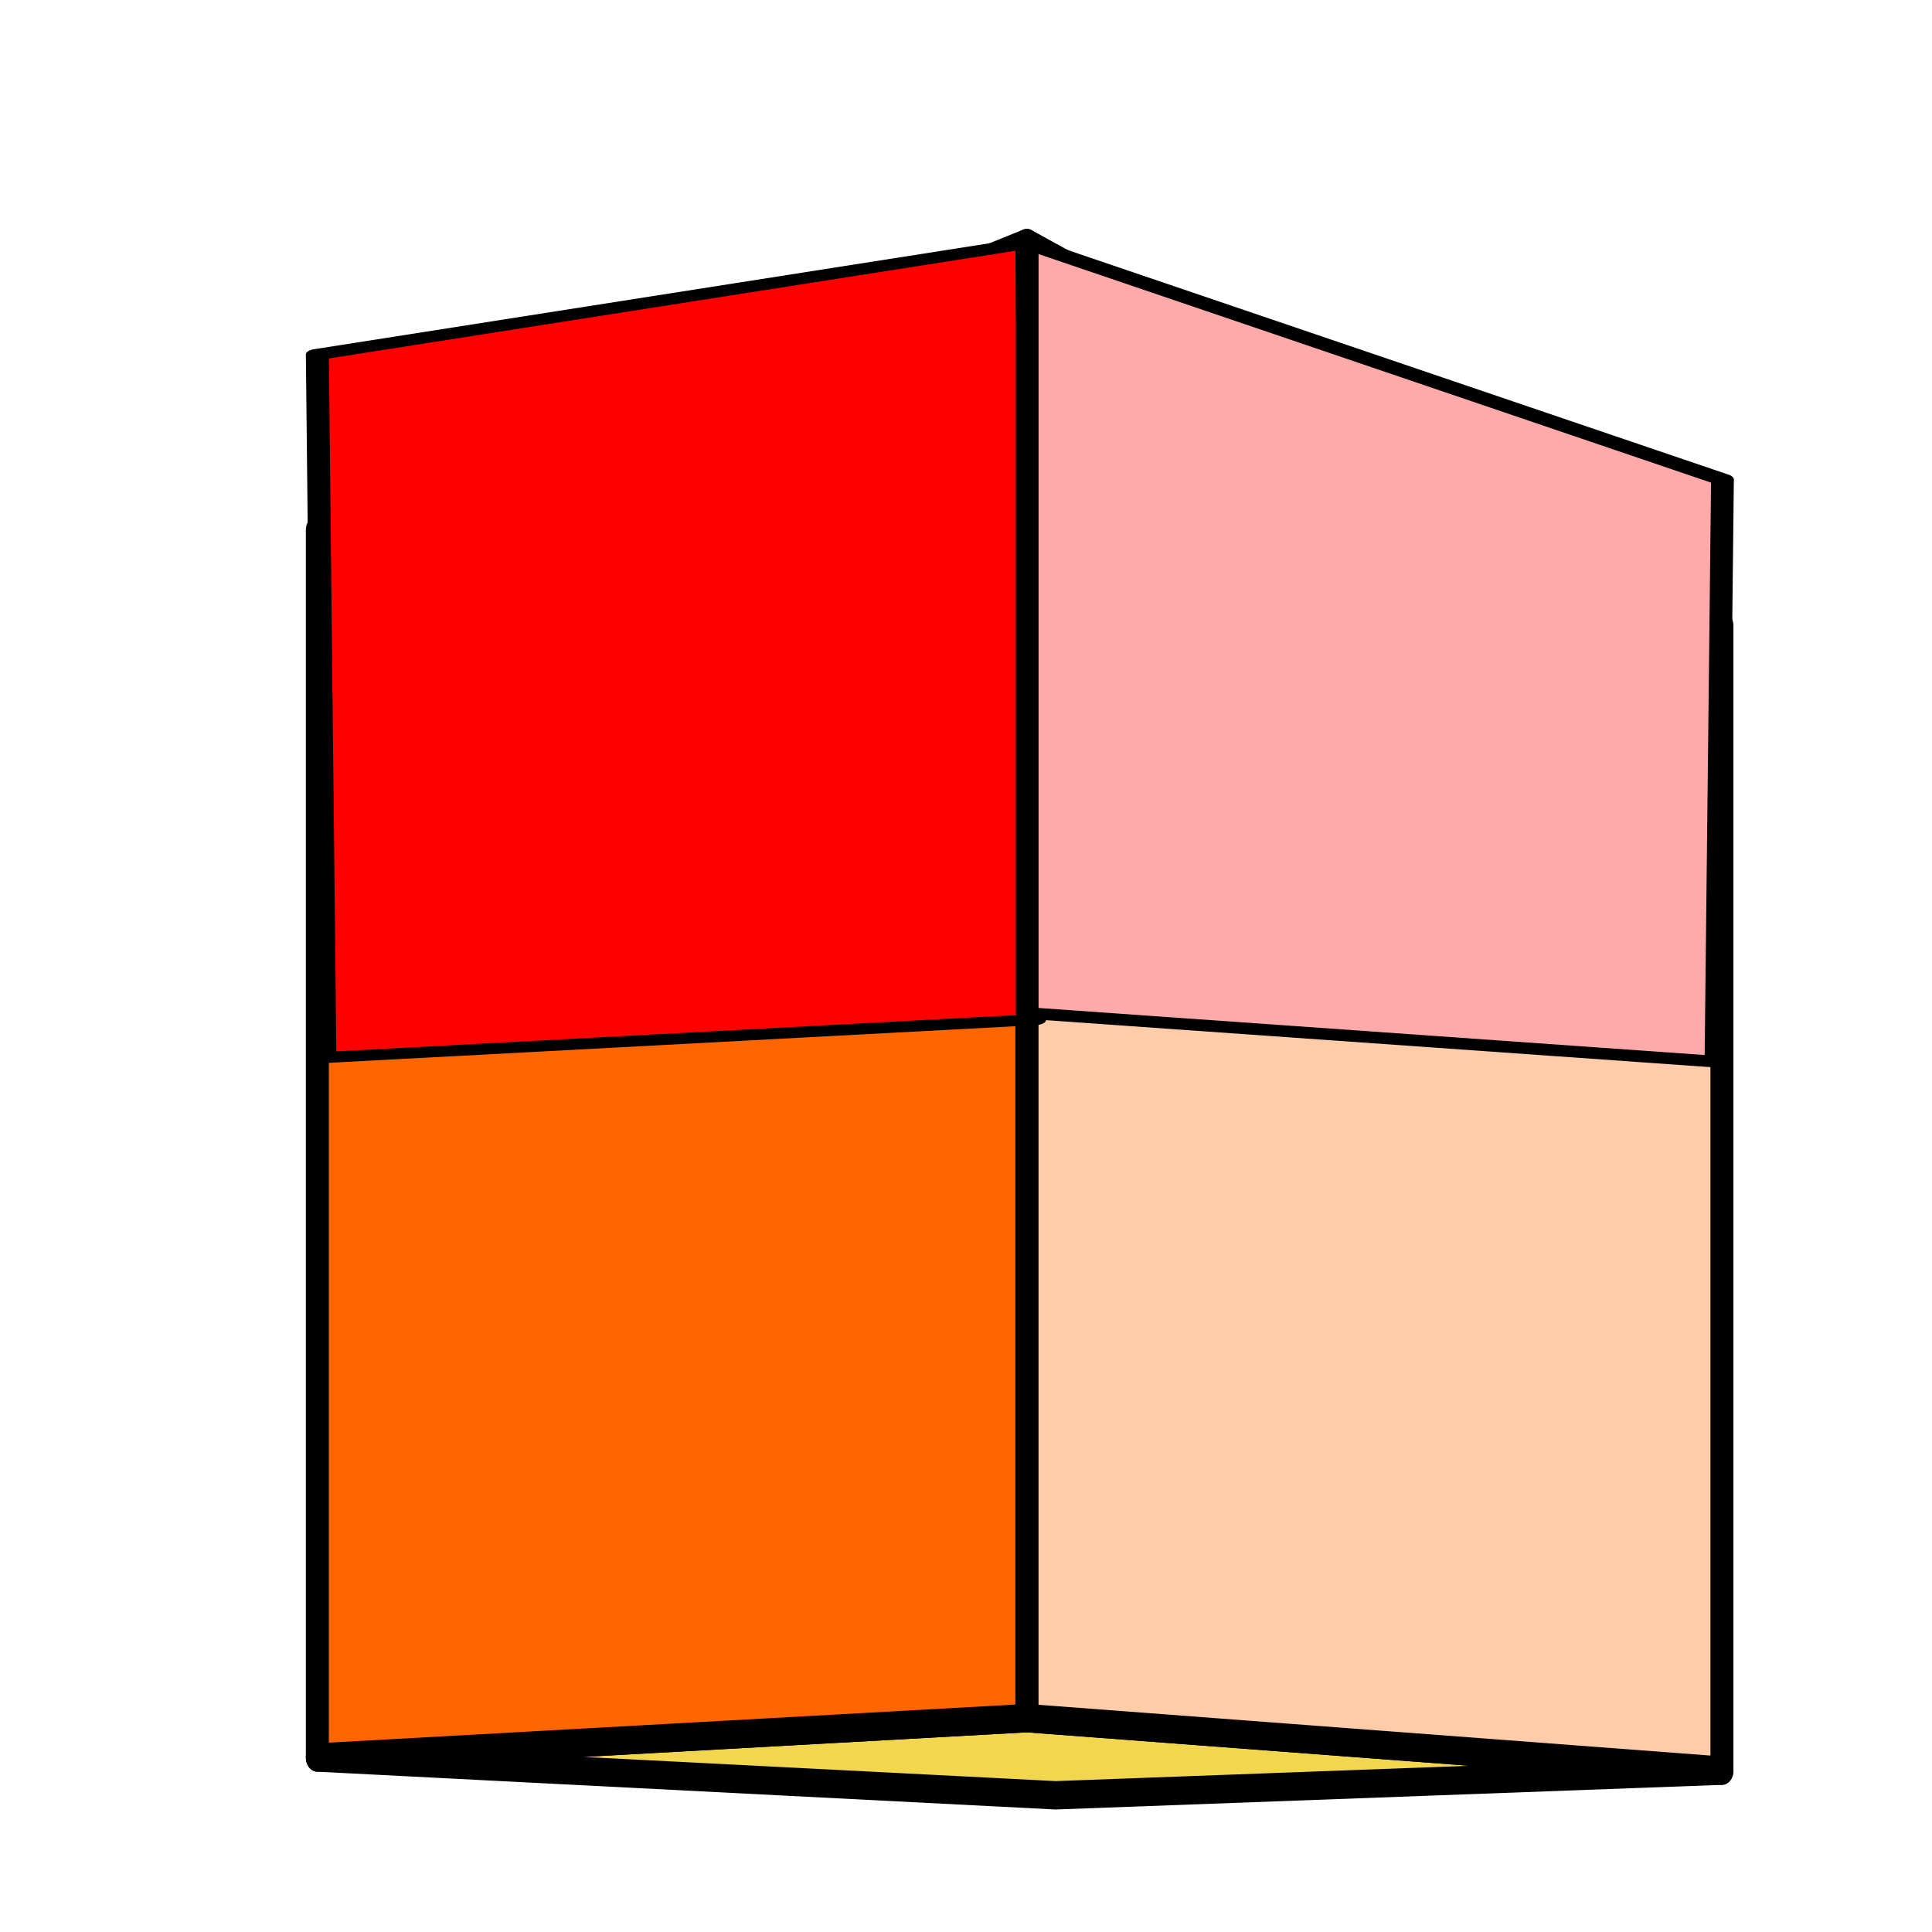 <?xml version="1.0" encoding="UTF-8" standalone="no"?>
<!-- Created with Inkscape (http://www.inkscape.org/) -->

<svg
   xmlns:osb="http://www.openswatchbook.org/uri/2009/osb"
   xmlns:dc="http://purl.org/dc/elements/1.1/"
   xmlns:cc="http://creativecommons.org/ns#"
   xmlns:rdf="http://www.w3.org/1999/02/22-rdf-syntax-ns#"
   xmlns:svg="http://www.w3.org/2000/svg"
   xmlns="http://www.w3.org/2000/svg"
   xmlns:sodipodi="http://sodipodi.sourceforge.net/DTD/sodipodi-0.dtd"
   xmlns:inkscape="http://www.inkscape.org/namespaces/inkscape"
   width="64"
   height="64"
   viewBox="0 0 16.933 16.933"
   version="1.1"
   id="svg4562"
   inkscape:version="0.92.5 (2060ec1f9f, 2020-04-08)"
   sodipodi:docname="SplitObject.svg">
  <defs
     id="defs4556">
    <inkscape:perspective
       sodipodi:type="inkscape:persp3d"
       inkscape:vp_x="-28.19951 : -0.19341703 : 1"
       inkscape:vp_y="0 : 378.1235 : 0"
       inkscape:vp_z="36.390313 : -0.19341703 : 1"
       inkscape:persp3d-origin="4.0954009 : -18.910526 : 1"
       id="perspective1083" />
    <inkscape:perspective
       sodipodi:type="inkscape:persp3d"
       inkscape:vp_x="0 : 148.5 : 1"
       inkscape:vp_y="0 : 1000 : 0"
       inkscape:vp_z="210 : 148.5 : 1"
       inkscape:persp3d-origin="105 : 99.000001 : 1"
       id="perspective1004" />
    <linearGradient
       id="linearGradient5113"
       osb:paint="solid">
      <stop
         style="stop-color:#000000;stop-opacity:1;"
         offset="0"
         id="stop5111" />
    </linearGradient>
  </defs>
  <sodipodi:namedview
     id="base"
     pagecolor="#ffffff"
     bordercolor="#666666"
     borderopacity="1.0"
     inkscape:pageopacity="0.0"
     inkscape:pageshadow="2"
     inkscape:zoom="7.9195959"
     inkscape:cx="9.1067555"
     inkscape:cy="41.065341"
     inkscape:document-units="mm"
     inkscape:current-layer="layer1"
     showgrid="false"
     inkscape:window-width="1920"
     inkscape:window-height="1001"
     inkscape:window-x="-9"
     inkscape:window-y="-9"
     inkscape:window-maximized="1"
     units="px"
     inkscape:snap-nodes="false"
     inkscape:snap-others="false" />
  <g
     inkscape:label="Layer 1"
     inkscape:groupmode="layer"
     id="layer1"
     transform="translate(0,-280.067)">
    <g
       id="g1129"
       transform="matrix(0.081,0,0,0.1,0.562,273.596)">
      <g
         inkscape:corner7="-0.13275529 : 0.054220214 : 0.25 : 1"
         inkscape:corner0="0.042073883 : 0.083884829 : 0 : 1"
         inkscape:perspectiveID="#perspective1083"
         style="fill:#4d4d4d;fill-opacity:1;stroke:#000000;stroke-width:2.487;stroke-linecap:round;stroke-linejoin:bevel;stroke-miterlimit:4;stroke-dasharray:none;paint-order:fill markers stroke"
         id="g1067"
         sodipodi:type="inkscape:box3d">
        <path
           points="27.401,218.746 107.287,222.059 107.287,135.285 27.401,111.155 "
           d="m 27.401,111.155 v 107.591 l 79.886,3.312 v -86.774 z"
           inkscape:box3dsidetype="6"
           style="fill:#353564;fill-rule:evenodd;stroke:none;stroke-linejoin:round"
           id="path1069"
           sodipodi:type="inkscape:box3dside" />
        <path
           points="179.38,119.546 179.38,219.898 107.287,222.059 107.287,135.285 "
           d="m 107.287,135.285 72.094,-15.739 v 100.352 l -72.094,2.161 z"
           inkscape:box3dsidetype="11"
           style="fill:#e9e9ff;fill-rule:evenodd;stroke:none;stroke-linejoin:round"
           id="path1079"
           sodipodi:type="inkscape:box3dside" />
        <path
           points="104.172,86.014 179.38,119.546 107.287,135.285 27.401,111.155 "
           d="m 27.401,111.155 76.772,-25.141 75.208,33.532 -72.094,15.739 z"
           inkscape:box3dsidetype="5"
           style="fill:#4d4d9f;fill-rule:evenodd;stroke:none;stroke-linejoin:round"
           id="path1071"
           sodipodi:type="inkscape:box3dside" />
        <path
           points="104.172,215.295 179.38,219.898 107.287,222.059 27.401,218.746 "
           d="m 27.401,218.746 76.772,-3.451 75.208,4.603 -72.094,2.161 z"
           inkscape:box3dsidetype="13"
           style="fill:#f1d64e;fill-rule:evenodd;stroke:#000000;stroke-linejoin:round;stroke-opacity:1;fill-opacity:1"
           id="path1077"
           sodipodi:type="inkscape:box3dside" />
        <path
           points="104.172,215.295 179.38,219.898 179.38,119.546 104.172,86.014 "
           d="M 104.172,86.014 V 215.295 l 75.208,4.603 V 119.546 Z"
           inkscape:box3dsidetype="14"
           style="fill:#ffccaa;fill-rule:evenodd;stroke:#000000;stroke-linejoin:round;stroke-opacity:1"
           id="path1075"
           sodipodi:type="inkscape:box3dside" />
        <path
           points="104.172,86.014 104.172,215.295 27.401,218.746 27.401,111.155 "
           d="M 27.401,111.155 104.172,86.014 V 215.295 l -76.772,3.451 z"
           inkscape:box3dsidetype="3"
           style="fill:#ff6600;fill-rule:evenodd;stroke:#000000;stroke-linejoin:round;stroke-opacity:1"
           id="path1073"
           sodipodi:type="inkscape:box3dside" />
      </g>
      <path
         sodipodi:nodetypes="ccc"
         inkscape:connector-curvature="0"
         id="path1085"
         d="m 26.727,157.753 76.775,-20.572 75.177,20.535"
         style="fill:none;stroke:#000000;stroke-width:0.265px;stroke-linecap:butt;stroke-linejoin:miter;stroke-opacity:1" />
      <path
         sodipodi:nodetypes="ccccc"
         inkscape:connector-curvature="0"
         id="path1073-3"
         d="M 28.218,269.958 27.401,111.155 104.172,86.014 105.025,261.401 Z"
         style="fill:#ff0000;fill-opacity:1;fill-rule:evenodd;stroke:#000000;stroke-width:2.487;stroke-linecap:round;stroke-linejoin:round;stroke-miterlimit:4;stroke-dasharray:none;stroke-opacity:1;paint-order:fill markers stroke"
         transform="matrix(1,0,0,0.388,-3.8370477e-7,52.652)" />
      <path
         sodipodi:nodetypes="ccccc"
         inkscape:connector-curvature="0"
         id="path1075-0"
         d="M 104.172,92.344 V 257.698 l 75.208,10.457 0.708,-125.049 z"
         style="fill:#ffaaaa;fill-opacity:1;fill-rule:evenodd;stroke:#000000;stroke-width:2.487;stroke-linecap:round;stroke-linejoin:round;stroke-miterlimit:4;stroke-dasharray:none;stroke-opacity:1;paint-order:fill markers stroke"
         transform="matrix(0.991,0,0,0.408,0.971,48.353)" />
    </g>
  </g>
</svg>
